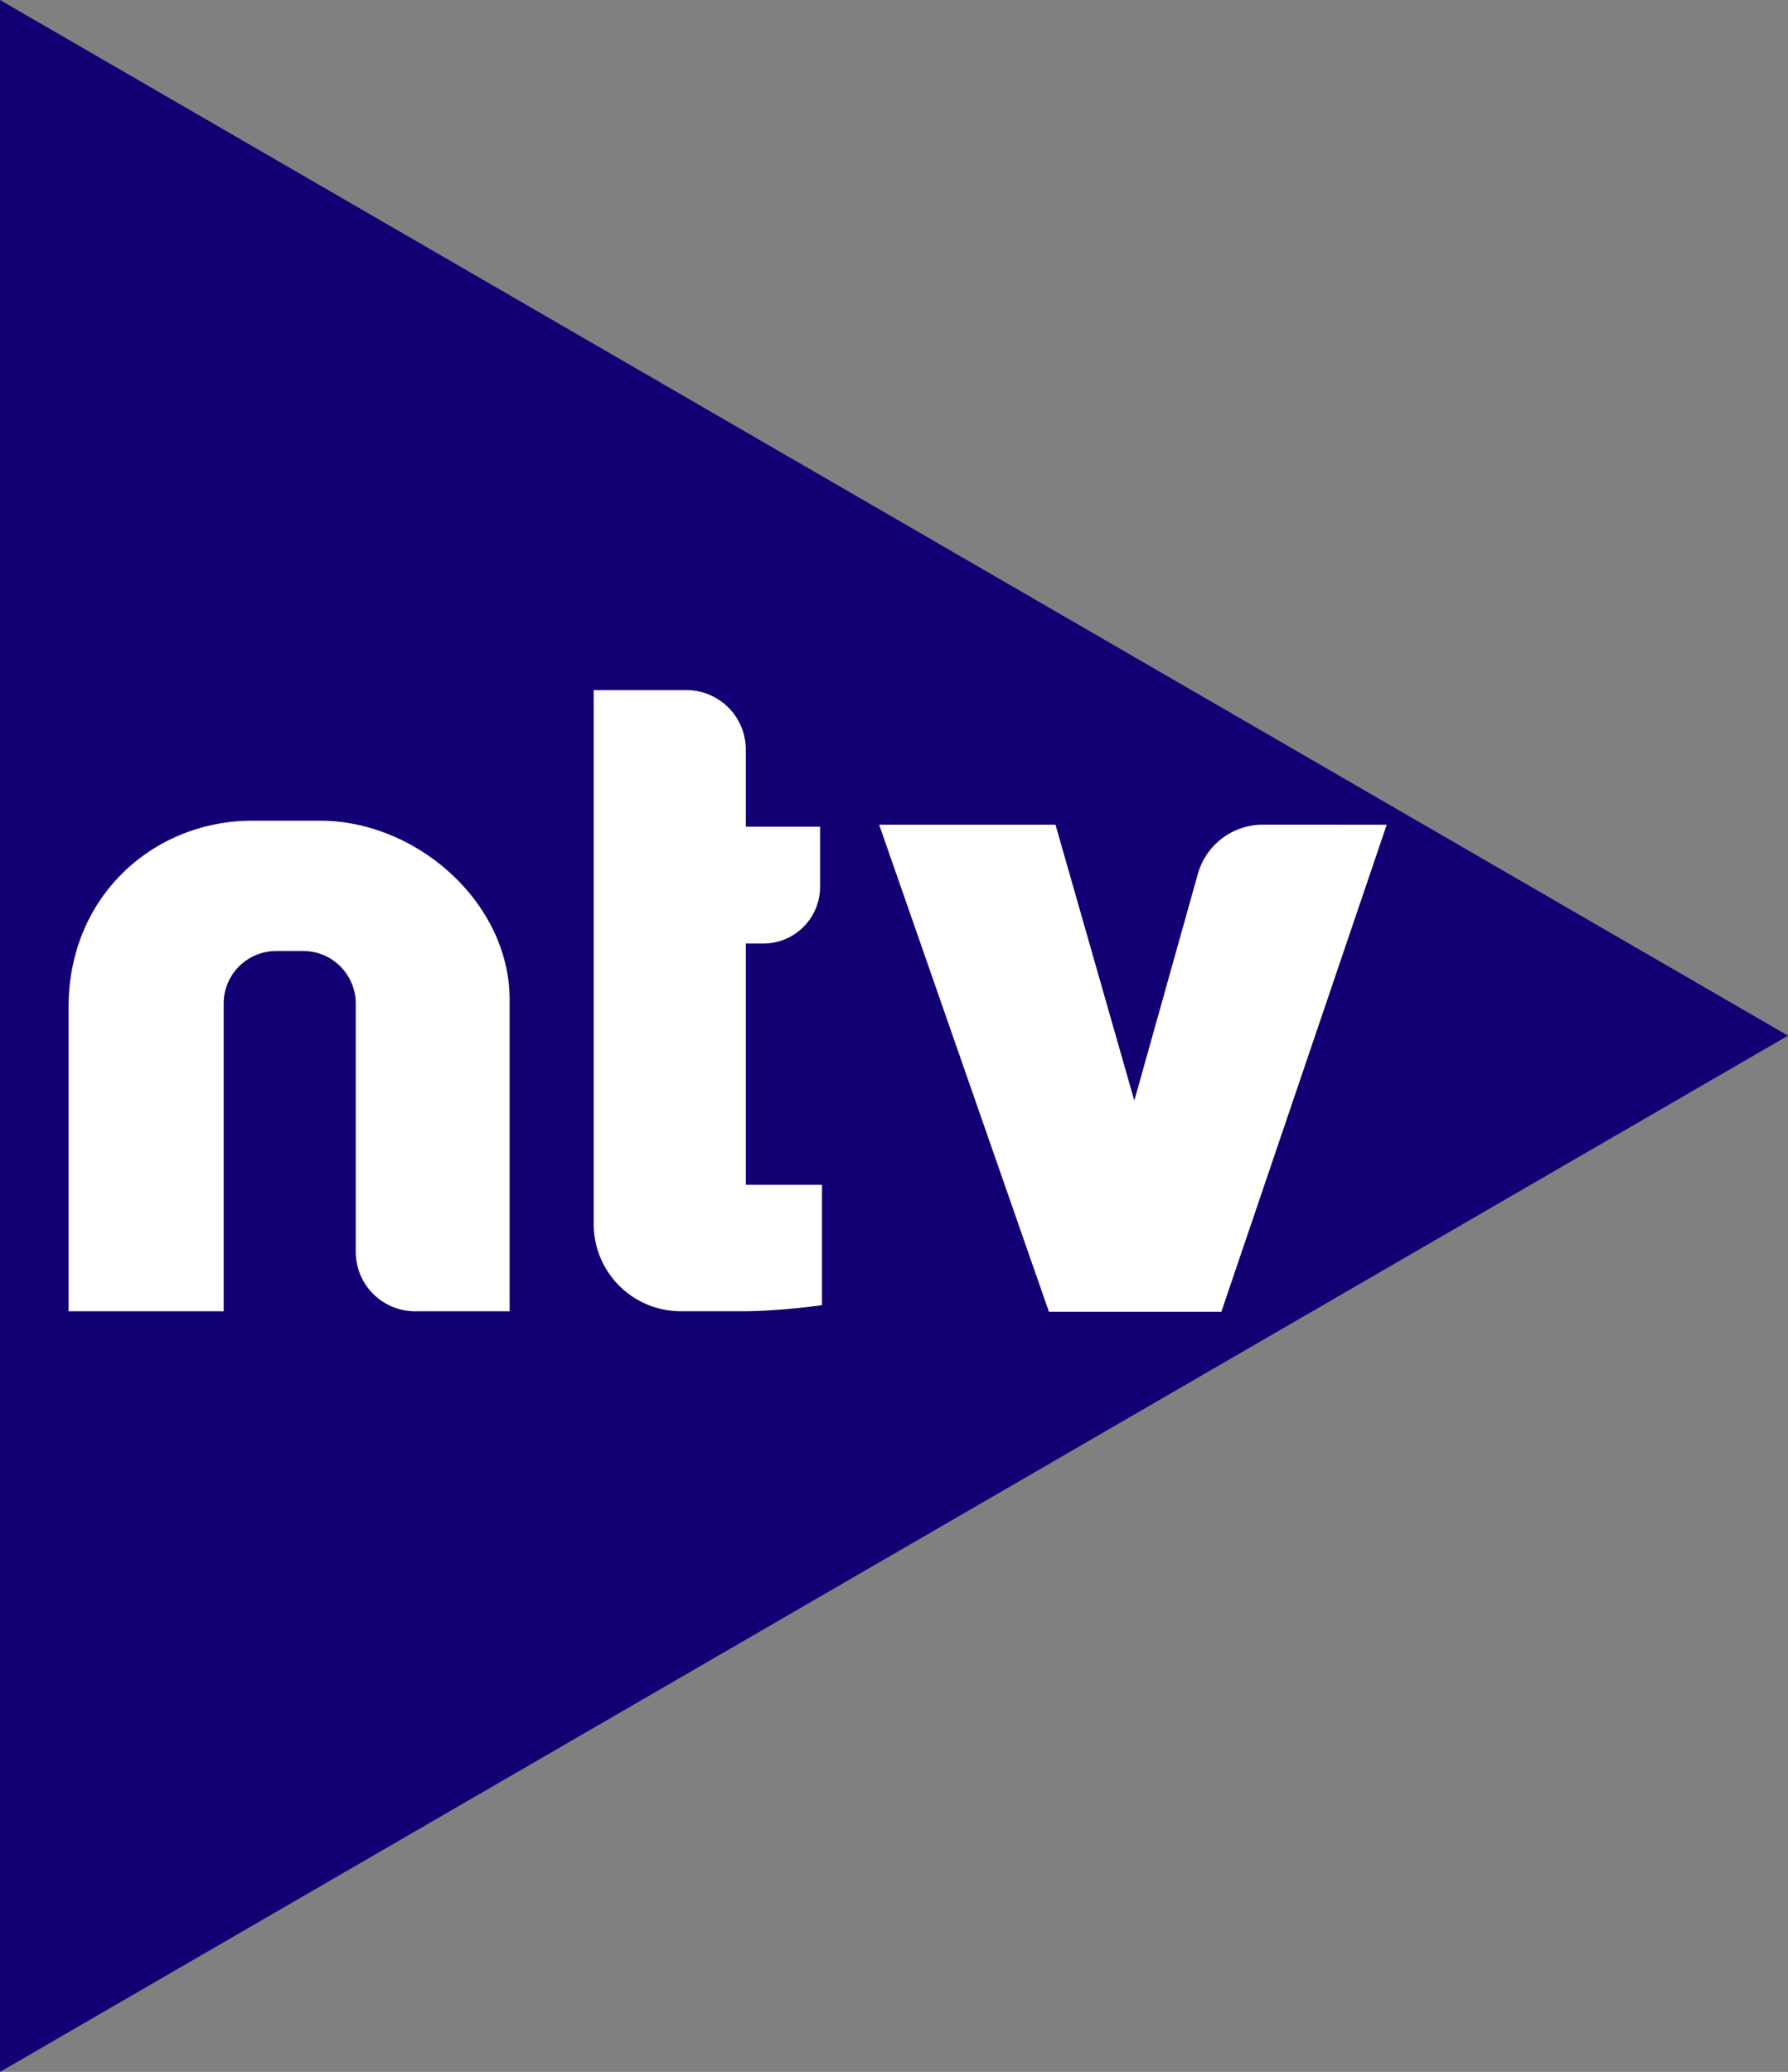 <svg id="Layer_1" data-name="Layer 1" xmlns="http://www.w3.org/2000/svg" viewBox="0 0 1608.38 1863.7"><rect x="0" y="0" width="1608.38" height="1863.7" fill="#808080" stroke="none"/><defs><style>.cls-1{fill:#100074;}.cls-2{fill:#fff;}</style></defs><polygon class="cls-1" points="1608.38 931.59 0 1863.7 0 0 1608.38 931.59"/><path class="cls-2" d="M739.43,1065.73V1174c-39.74,5.48-68.54,5.48-68.54,5.48H612.45a78.37,78.37,0,0,1-78.4-78.36V620.73h83.24a53.57,53.57,0,0,1,53.6,53.56v69.3h66.79v54.13a51,51,0,0,1-51,51H670.89v217Z"/><path class="cls-2" d="M1247.43,741.81,1098.64,1180H943.56L790.82,741.81H949.46L1020.37,990l57.12-203.79a60.72,60.72,0,0,1,58.43-44.41Z"/><path class="cls-2" d="M458.43,899.22v280.3H373.35A53.49,53.49,0,0,1,320,1125.9V902.83a47.26,47.26,0,0,0-47.14-47.39H248.31a47.25,47.25,0,0,0-47.11,47.39v276.69H61.65V906.34c0-101.87,78.18-168.11,165.06-168.11h61.23C374.82,738.23,458.43,811.87,458.43,899.22Z"/></svg>